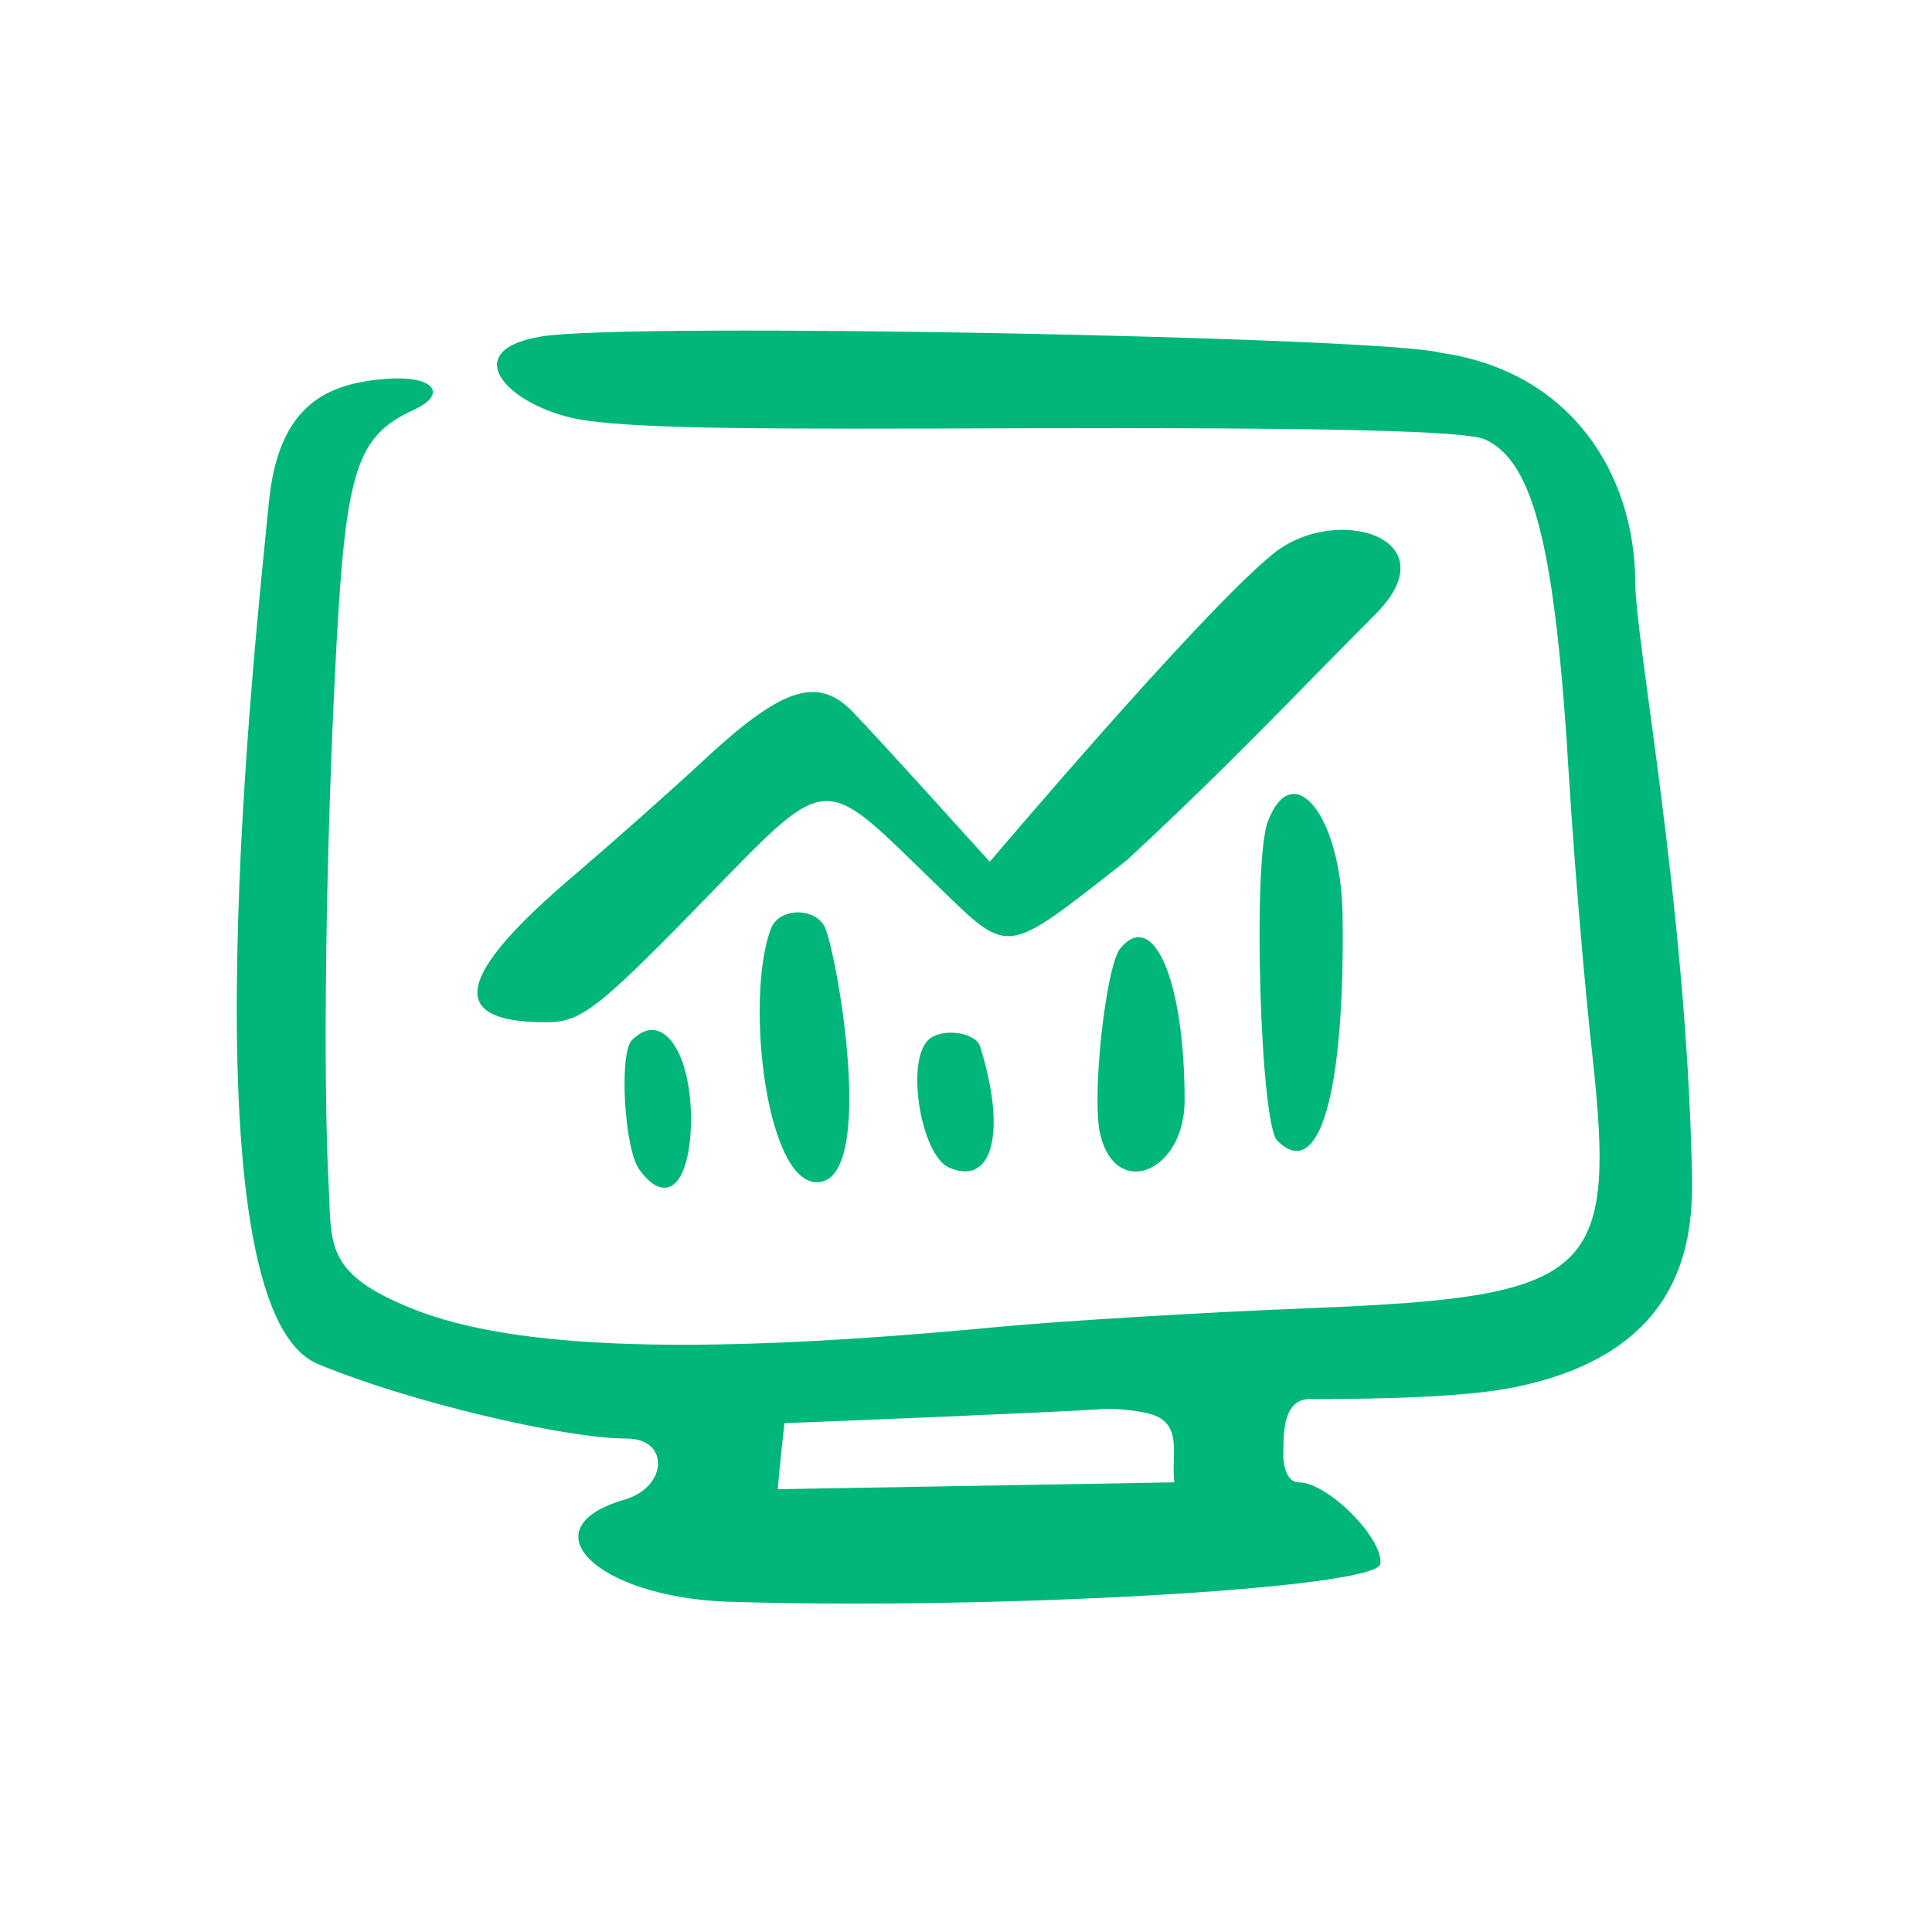 <svg width="112" height="112" viewBox="0 0 112 112" fill="none" xmlns="http://www.w3.org/2000/svg">
<path fill-rule="evenodd" clip-rule="evenodd" d="M31.403 19.503C26.228 20.349 29.711 23.782 33.991 24.379C37.573 24.877 44.44 24.877 59.219 24.827C77.232 24.777 84.945 24.976 86.089 25.474C88.926 26.768 90.17 31.744 90.966 45.229C91.264 50.006 91.861 57.171 92.309 61.152C93.703 73.94 92.409 75.184 76.038 75.831C69.718 76.08 61.508 76.578 57.826 76.926C40.609 78.568 29.91 78.269 23.939 75.881C18.963 73.891 19.212 72.298 19.063 68.964C18.714 62.495 18.863 49.309 19.51 37.317C20.058 27.265 20.705 25.275 23.939 23.782C25.929 22.887 25.233 21.841 22.745 21.941C19.013 22.14 16.127 23.384 15.579 29.206C14.883 36.371 10.454 75.732 18.416 79.066C23.64 81.255 32.746 83.395 36.329 83.395C38.817 83.395 38.718 86.181 36.23 86.928C30.507 88.57 34.538 92.55 42.101 92.849C57.428 93.347 79.82 92.103 80.019 90.66C80.218 89.217 76.983 85.933 75.291 85.933C74.744 85.933 74.396 85.285 74.396 84.34C74.396 82.997 74.396 81.106 75.938 81.106C82.556 81.106 86.089 80.807 88.08 80.359C97.783 78.269 98.181 71.701 98.082 67.87C97.733 52.195 94.797 37.217 94.797 33.684C94.748 27.564 91.165 21.543 83.502 20.448C80.516 19.553 36.528 18.657 31.403 19.503ZM57.378 49.956C56.781 49.309 51.009 42.89 49.416 41.248C47.426 39.208 45.386 39.855 41.106 43.786C38.917 45.826 35.483 48.861 33.443 50.603C26.377 56.574 25.83 59.261 31.652 59.261C33.642 59.261 34.588 58.564 40.509 52.494C48.172 44.632 47.476 44.681 54.144 51.15C58.622 55.479 58.075 55.529 65.34 49.856C71.609 44.035 75.192 40.153 79.72 35.625C84.198 31.147 77.332 29.107 73.699 32.192C69.42 35.725 57.428 49.906 57.378 49.956ZM73.5 47.617C72.604 49.906 73.052 65.183 74.047 66.128C76.486 68.566 77.979 63.341 77.829 52.991C77.73 47.269 74.943 43.836 73.5 47.617ZM44.689 53.837C43.147 57.918 44.44 69.064 47.575 68.516C50.71 67.969 48.57 55.678 47.874 53.887C47.426 52.593 45.187 52.544 44.689 53.837ZM64.941 54.982C64.095 56.027 63.249 63.739 63.797 65.829C64.742 69.561 68.673 67.919 68.673 63.789C68.673 56.873 66.882 52.643 64.941 54.982ZM36.628 60.306C35.881 61.053 36.18 66.626 37.076 67.82C38.668 70.009 40.061 68.616 40.061 64.784C40.011 60.804 38.32 58.565 36.628 60.306ZM53.795 60.306C52.501 61.6 53.397 66.924 54.989 67.671C57.527 68.815 58.373 65.68 56.831 60.704C56.582 59.808 54.541 59.56 53.795 60.306ZM66.633 81.952C68.624 82.499 67.877 84.29 68.076 85.933L45.087 86.331C45.087 86.181 45.485 82.25 45.485 82.499C47.078 82.449 61.657 81.852 63.648 81.703C64.444 81.603 65.837 81.753 66.633 81.952Z" fill="#00B67A"/>
</svg>
